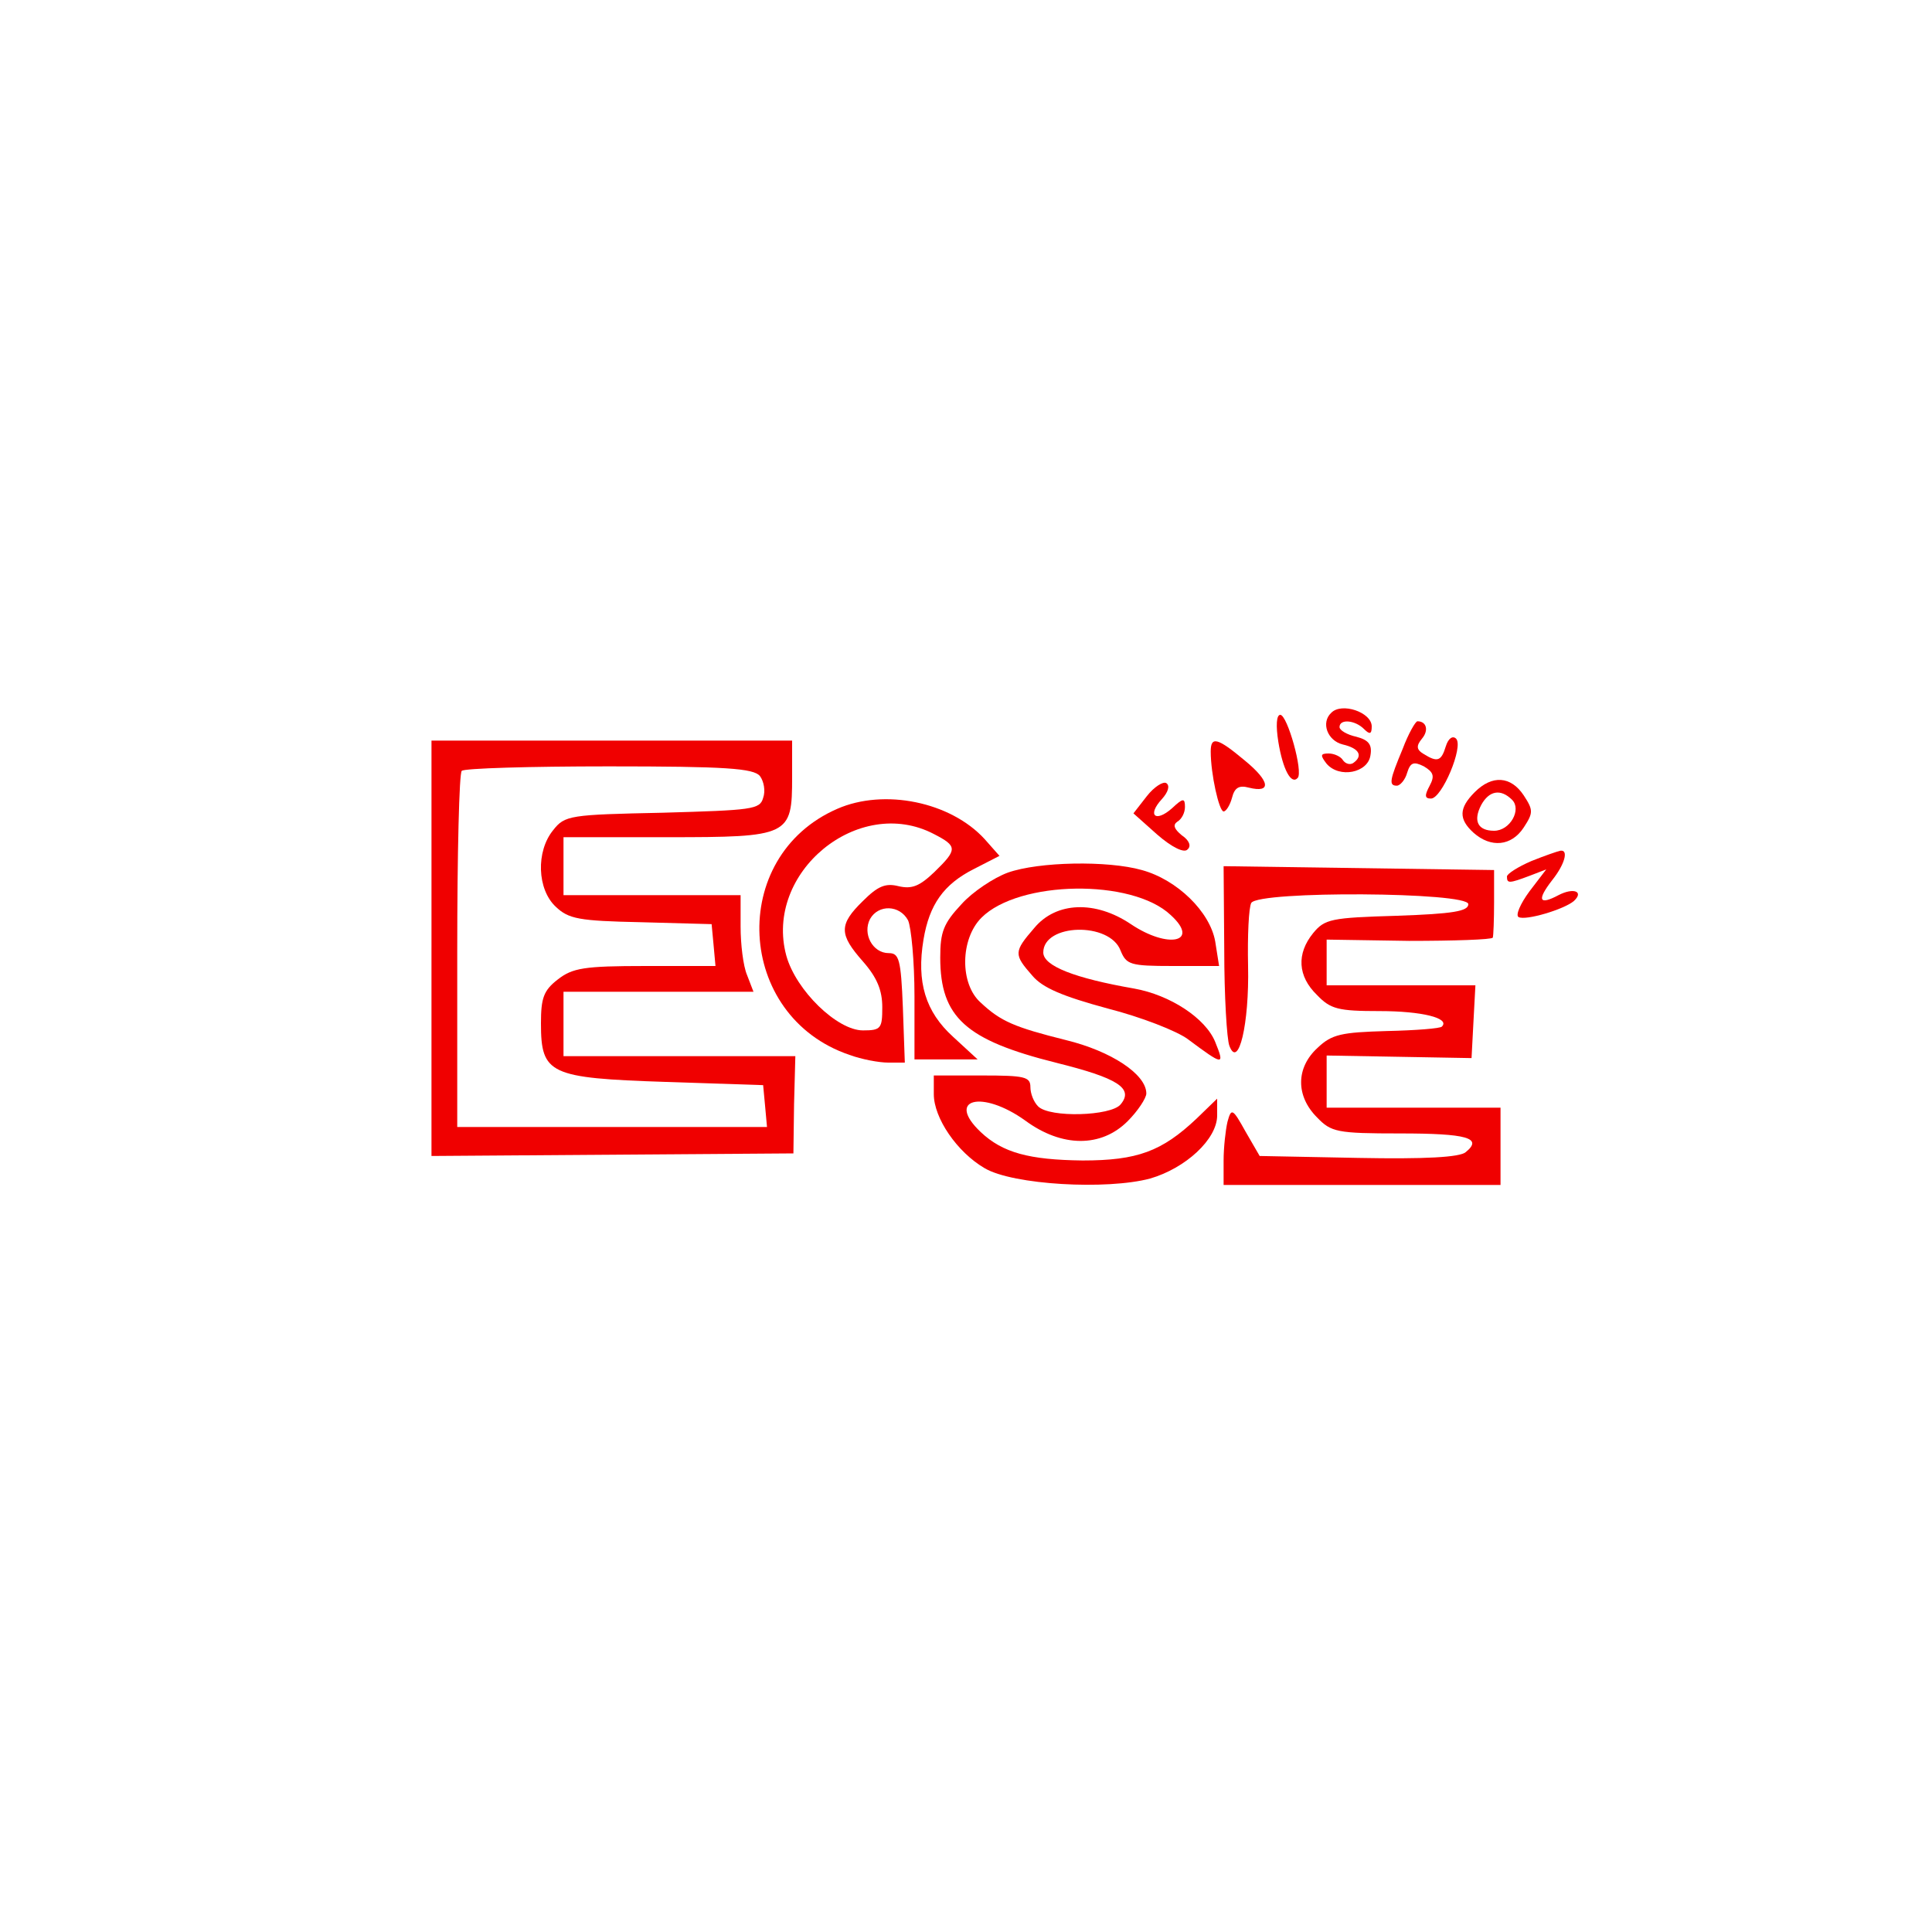  <svg  version="1.0" xmlns="http://www.w3.org/2000/svg"  width="300pt" height="300pt" viewBox="0 0 300 300"  preserveAspectRatio="xMidYMid meet">  <g transform="translate(0,300) scale(0.1,-0.1)" fill="#f00000" stroke="none"> <path d="M2067 1893 c-16 -15 -6 -43 18 -49 26 -6 32 -18 16 -29 -5 -3 -12 -1 -16 5 -3 5 -13 10 -22 10 -13 0 -13 -3 -3 -16 20 -23 64 -14 68 13 3 17 -3 24 -22 29 -14 3 -26 10 -26 15 0 13 24 11 38 -3 9 -9 12 -8 12 4 0 22 -47 38 -63 21z"/> <path d="M1985 1848 c7 -43 20 -67 30 -56 9 9 -16 98 -27 98 -6 0 -7 -17 -3 -42z"/> <path d="M2178 1837 c-20 -48 -22 -57 -9 -57 5 0 13 9 16 20 5 16 10 18 26 10 15 -9 17 -15 9 -30 -8 -15 -8 -20 2 -20 17 0 51 81 39 93 -5 5 -12 1 -16 -12 -7 -23 -13 -25 -34 -12 -12 7 -12 13 -3 24 11 13 7 27 -7 27 -3 0 -14 -19 -23 -43z"/> <path d="M670 1528 l0 -323 281 2 281 2 1 76 2 75 -180 0 -180 0 0 50 0 50 147 0 148 0 -10 26 c-6 14 -10 48 -10 75 l0 49 -137 0 -138 0 0 45 0 45 161 0 c190 0 194 2 194 93 l0 57 -280 0 -280 0 0 -322z m510 267 c6 -8 9 -23 5 -34 -5 -18 -17 -19 -156 -23 -144 -3 -152 -4 -170 -27 -27 -33 -25 -92 4 -119 20 -19 36 -22 132 -24 l110 -3 3 -32 3 -33 -109 0 c-95 0 -113 -3 -136 -21 -22 -17 -26 -29 -26 -68 0 -79 13 -85 194 -91 l151 -5 3 -32 3 -33 -240 0 -241 0 0 273 c0 151 3 277 7 280 3 4 106 7 228 7 182 0 225 -3 235 -15z"/> <path d="M1880 1833 c0 -35 13 -93 20 -93 4 0 10 10 13 21 4 16 11 20 26 16 36 -9 33 10 -6 42 -43 36 -53 38 -53 14z"/> <path d="M1781 1764 l-21 -27 37 -33 c23 -20 42 -29 47 -23 6 5 3 14 -9 22 -12 10 -14 16 -7 21 7 4 12 14 12 23 0 14 -3 14 -20 -2 -26 -23 -39 -11 -16 14 10 11 13 21 7 25 -5 3 -19 -6 -30 -20z"/> <path d="M2290 1770 c-25 -25 -25 -42 -2 -63 27 -24 59 -21 78 8 15 23 15 27 0 50 -20 30 -49 32 -76 5z m58 -12 c15 -15 -3 -48 -28 -48 -25 0 -33 15 -20 40 12 22 30 26 48 8z"/> <path d="M1300 1744 c-170 -74 -158 -322 19 -382 19 -7 46 -12 60 -12 l26 0 -3 85 c-3 76 -6 85 -22 85 -25 0 -41 30 -29 53 13 23 46 22 59 -2 5 -11 10 -64 10 -118 l0 -98 49 0 49 0 -38 35 c-43 39 -57 85 -46 151 9 54 31 86 79 110 l39 20 -23 26 c-53 58 -156 79 -229 47z m150 -39 c37 -19 37 -24 1 -59 -23 -22 -35 -27 -56 -22 -20 5 -32 0 -55 -23 -38 -37 -37 -52 0 -94 22 -25 30 -45 30 -71 0 -33 -2 -36 -30 -36 -40 0 -104 62 -119 116 -35 129 112 250 229 189z"/> <path d="M2378 1663 c-21 -9 -38 -20 -38 -24 0 -11 3 -11 35 1 l26 10 -26 -34 c-14 -19 -22 -37 -17 -40 11 -6 71 12 86 25 16 15 -1 21 -24 9 -30 -16 -34 -8 -10 23 20 25 26 48 13 46 -5 -1 -25 -8 -45 -16z"/> <path d="M1565 1645 c-22 -8 -55 -30 -72 -49 -28 -30 -33 -43 -33 -83 0 -93 40 -128 179 -163 97 -24 122 -40 101 -65 -15 -18 -110 -21 -128 -3 -7 7 -12 20 -12 30 0 16 -9 18 -75 18 l-75 0 0 -29 c0 -37 36 -90 79 -115 44 -26 190 -34 257 -16 55 16 104 61 104 98 l0 26 -32 -31 c-54 -51 -92 -65 -177 -65 -83 1 -124 12 -158 44 -55 52 2 66 69 18 57 -42 118 -42 159 -1 16 16 29 36 29 43 0 30 -55 66 -125 83 -80 20 -101 29 -132 58 -33 29 -32 99 1 132 58 58 234 61 294 4 46 -42 -4 -53 -62 -14 -55 37 -116 35 -150 -6 -32 -37 -32 -41 -3 -74 16 -19 47 -32 117 -51 51 -13 108 -35 125 -48 55 -41 57 -41 42 -4 -15 37 -70 73 -126 83 -92 16 -141 35 -141 56 0 45 103 48 120 3 9 -22 15 -24 81 -24 l72 0 -6 38 c-8 46 -59 96 -114 111 -53 15 -160 13 -208 -4z"/> <path d="M1901 1525 c0 -71 4 -139 8 -149 14 -37 31 34 29 124 -1 47 1 91 5 98 12 19 337 17 337 -2 0 -11 -24 -15 -111 -18 -102 -3 -112 -5 -130 -27 -26 -32 -24 -67 6 -96 21 -22 33 -25 97 -25 66 0 110 -11 97 -24 -2 -3 -41 -6 -86 -7 -70 -2 -85 -5 -107 -26 -34 -31 -34 -75 -1 -108 22 -23 31 -25 129 -25 104 0 129 -7 102 -29 -9 -8 -63 -11 -167 -9 l-153 3 -22 38 c-20 36 -22 37 -28 15 -3 -13 -6 -40 -6 -60 l0 -38 215 0 215 0 0 60 0 60 -135 0 -135 0 0 41 0 40 113 -2 112 -2 3 57 3 56 -116 0 -115 0 0 35 0 36 128 -2 c70 0 128 2 130 5 1 3 2 28 2 56 l0 49 -210 3 -210 3 1 -130z"/> </g> </svg> 